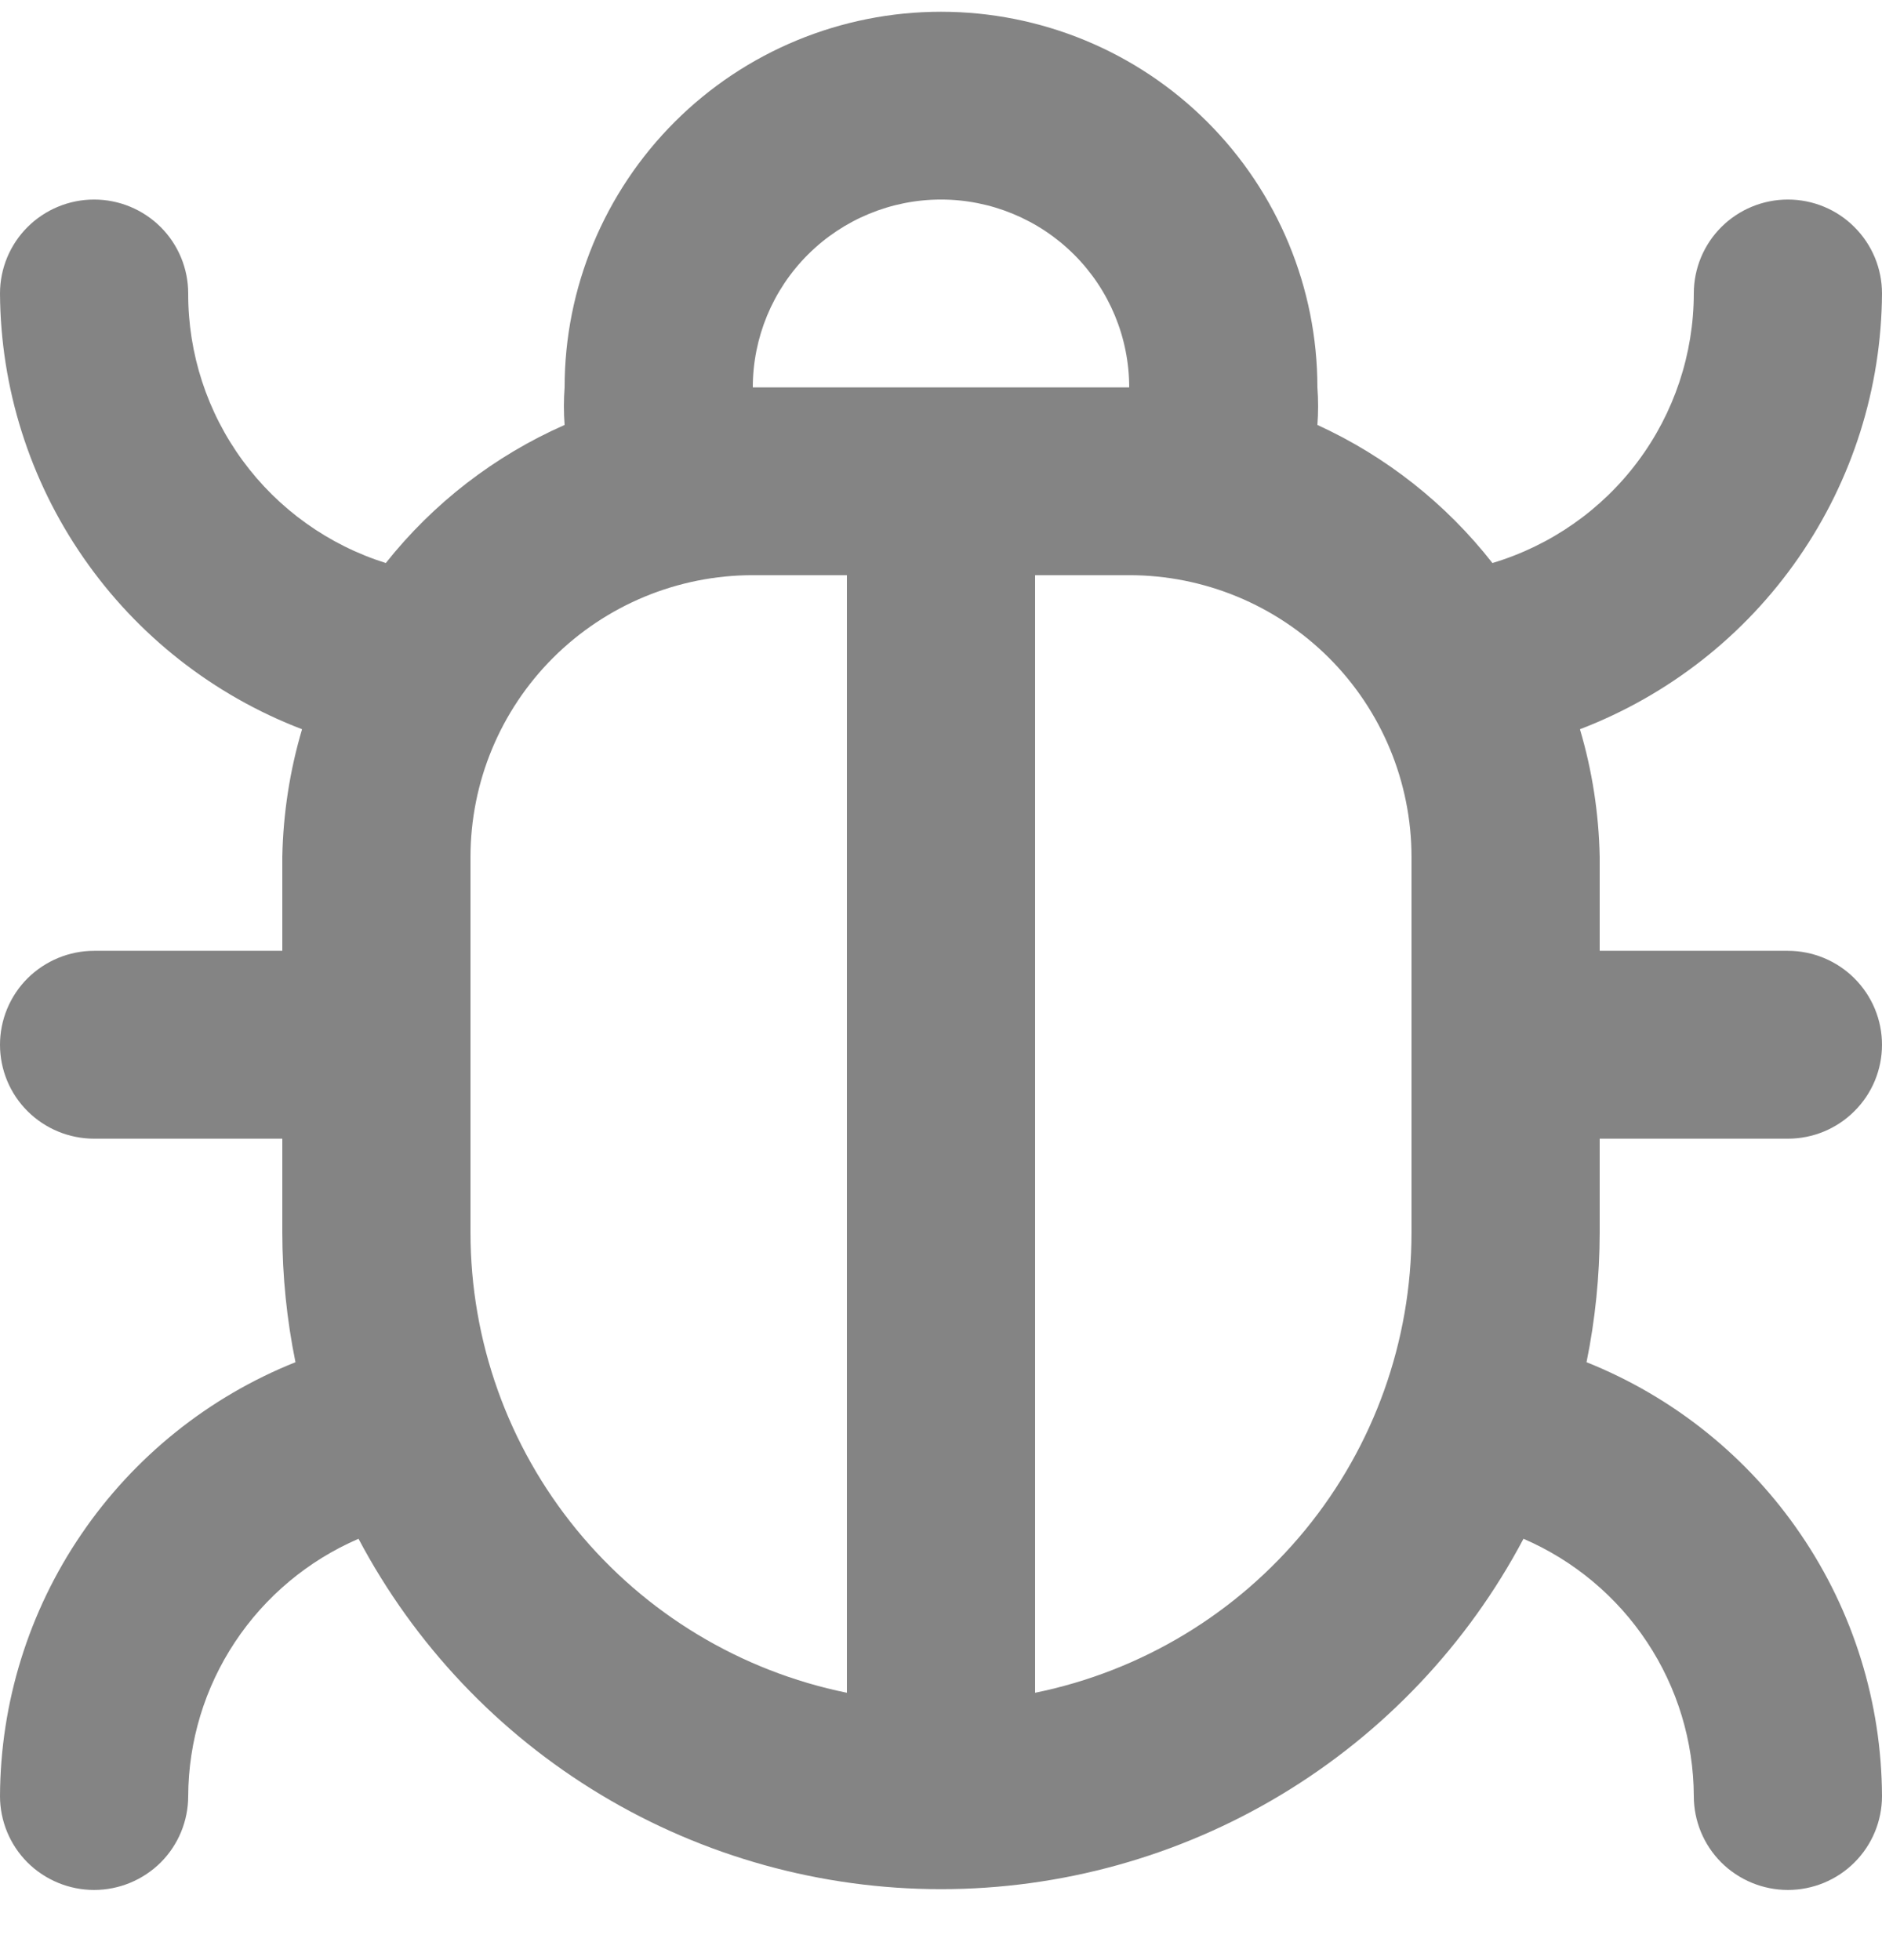 <svg width="24" height="25" viewBox="0 0 24 25" fill="none" xmlns="http://www.w3.org/2000/svg">
<path d="M20.4 14.523H22.8C23.118 14.523 23.424 14.397 23.648 14.172C23.874 13.948 24 13.643 24 13.325C24 13.008 23.874 12.703 23.648 12.478C23.424 12.254 23.118 12.127 22.8 12.127H20.4V10.93C20.389 10.378 20.305 9.83 20.148 9.301C21.276 8.869 22.247 8.108 22.934 7.116C23.622 6.124 23.993 4.949 24 3.743C24 3.425 23.874 3.121 23.648 2.896C23.424 2.671 23.118 2.545 22.8 2.545C22.482 2.545 22.177 2.671 21.951 2.896C21.726 3.121 21.6 3.425 21.6 3.743C21.599 4.515 21.349 5.267 20.886 5.886C20.424 6.505 19.773 6.959 19.032 7.181C18.44 6.424 17.675 5.82 16.8 5.42C16.812 5.261 16.812 5.1 16.8 4.941C16.8 3.67 16.294 2.452 15.394 1.553C14.494 0.654 13.273 0.15 12 0.15C10.727 0.15 9.506 0.654 8.606 1.553C7.706 2.452 7.2 3.67 7.2 4.941C7.188 5.1 7.188 5.261 7.2 5.42C6.308 5.813 5.525 6.418 4.92 7.181C4.188 6.951 3.548 6.493 3.095 5.875C2.641 5.256 2.398 4.509 2.4 3.743C2.4 3.425 2.274 3.121 2.049 2.896C1.823 2.671 1.518 2.545 1.2 2.545C0.882 2.545 0.577 2.671 0.351 2.896C0.126 3.121 0 3.425 0 3.743C0.007 4.949 0.378 6.124 1.066 7.116C1.753 8.108 2.724 8.869 3.852 9.301C3.695 9.83 3.611 10.378 3.6 10.93V12.127H1.2C0.882 12.127 0.577 12.254 0.351 12.478C0.126 12.703 0 13.008 0 13.325C0 13.643 0.126 13.948 0.351 14.172C0.577 14.397 0.882 14.523 1.2 14.523H3.6V15.721C3.601 16.276 3.657 16.83 3.768 17.374C2.66 17.817 1.709 18.581 1.038 19.567C0.366 20.552 0.005 21.716 0 22.908C0 23.225 0.126 23.53 0.351 23.755C0.577 23.979 0.882 24.105 1.2 24.105C1.518 24.105 1.823 23.979 2.049 23.755C2.274 23.53 2.4 23.225 2.4 22.908C2.403 22.209 2.61 21.526 2.996 20.944C3.382 20.361 3.93 19.903 4.572 19.626C5.286 20.975 6.354 22.104 7.663 22.891C8.972 23.679 10.472 24.095 12 24.095C13.528 24.095 15.028 23.679 16.337 22.891C17.645 22.104 18.714 20.975 19.428 19.626C20.07 19.903 20.618 20.361 21.004 20.944C21.39 21.526 21.597 22.209 21.6 22.908C21.6 23.225 21.726 23.53 21.951 23.755C22.177 23.979 22.482 24.105 22.8 24.105C23.118 24.105 23.424 23.979 23.648 23.755C23.874 23.53 24 23.225 24 22.908C23.995 21.716 23.634 20.552 22.962 19.567C22.291 18.581 21.34 17.817 20.232 17.374C20.343 16.83 20.399 16.276 20.4 15.721V14.523ZM10.8 21.59C9.445 21.314 8.227 20.579 7.352 19.509C6.477 18.44 6 17.102 6 15.721V10.93C6 9.977 6.379 9.063 7.054 8.389C7.73 7.715 8.645 7.336 9.6 7.336H10.8V21.59ZM9.6 4.941C9.6 4.306 9.853 3.696 10.303 3.247C10.753 2.798 11.364 2.545 12 2.545C12.636 2.545 13.247 2.798 13.697 3.247C14.147 3.696 14.4 4.306 14.4 4.941H9.6ZM18 15.721C18 17.102 17.523 18.44 16.648 19.509C15.773 20.579 14.555 21.314 13.2 21.59V7.336H14.4C15.355 7.336 16.27 7.715 16.946 8.389C17.621 9.063 18 9.977 18 10.93V15.721Z" fill="#848484"/>
</svg>
